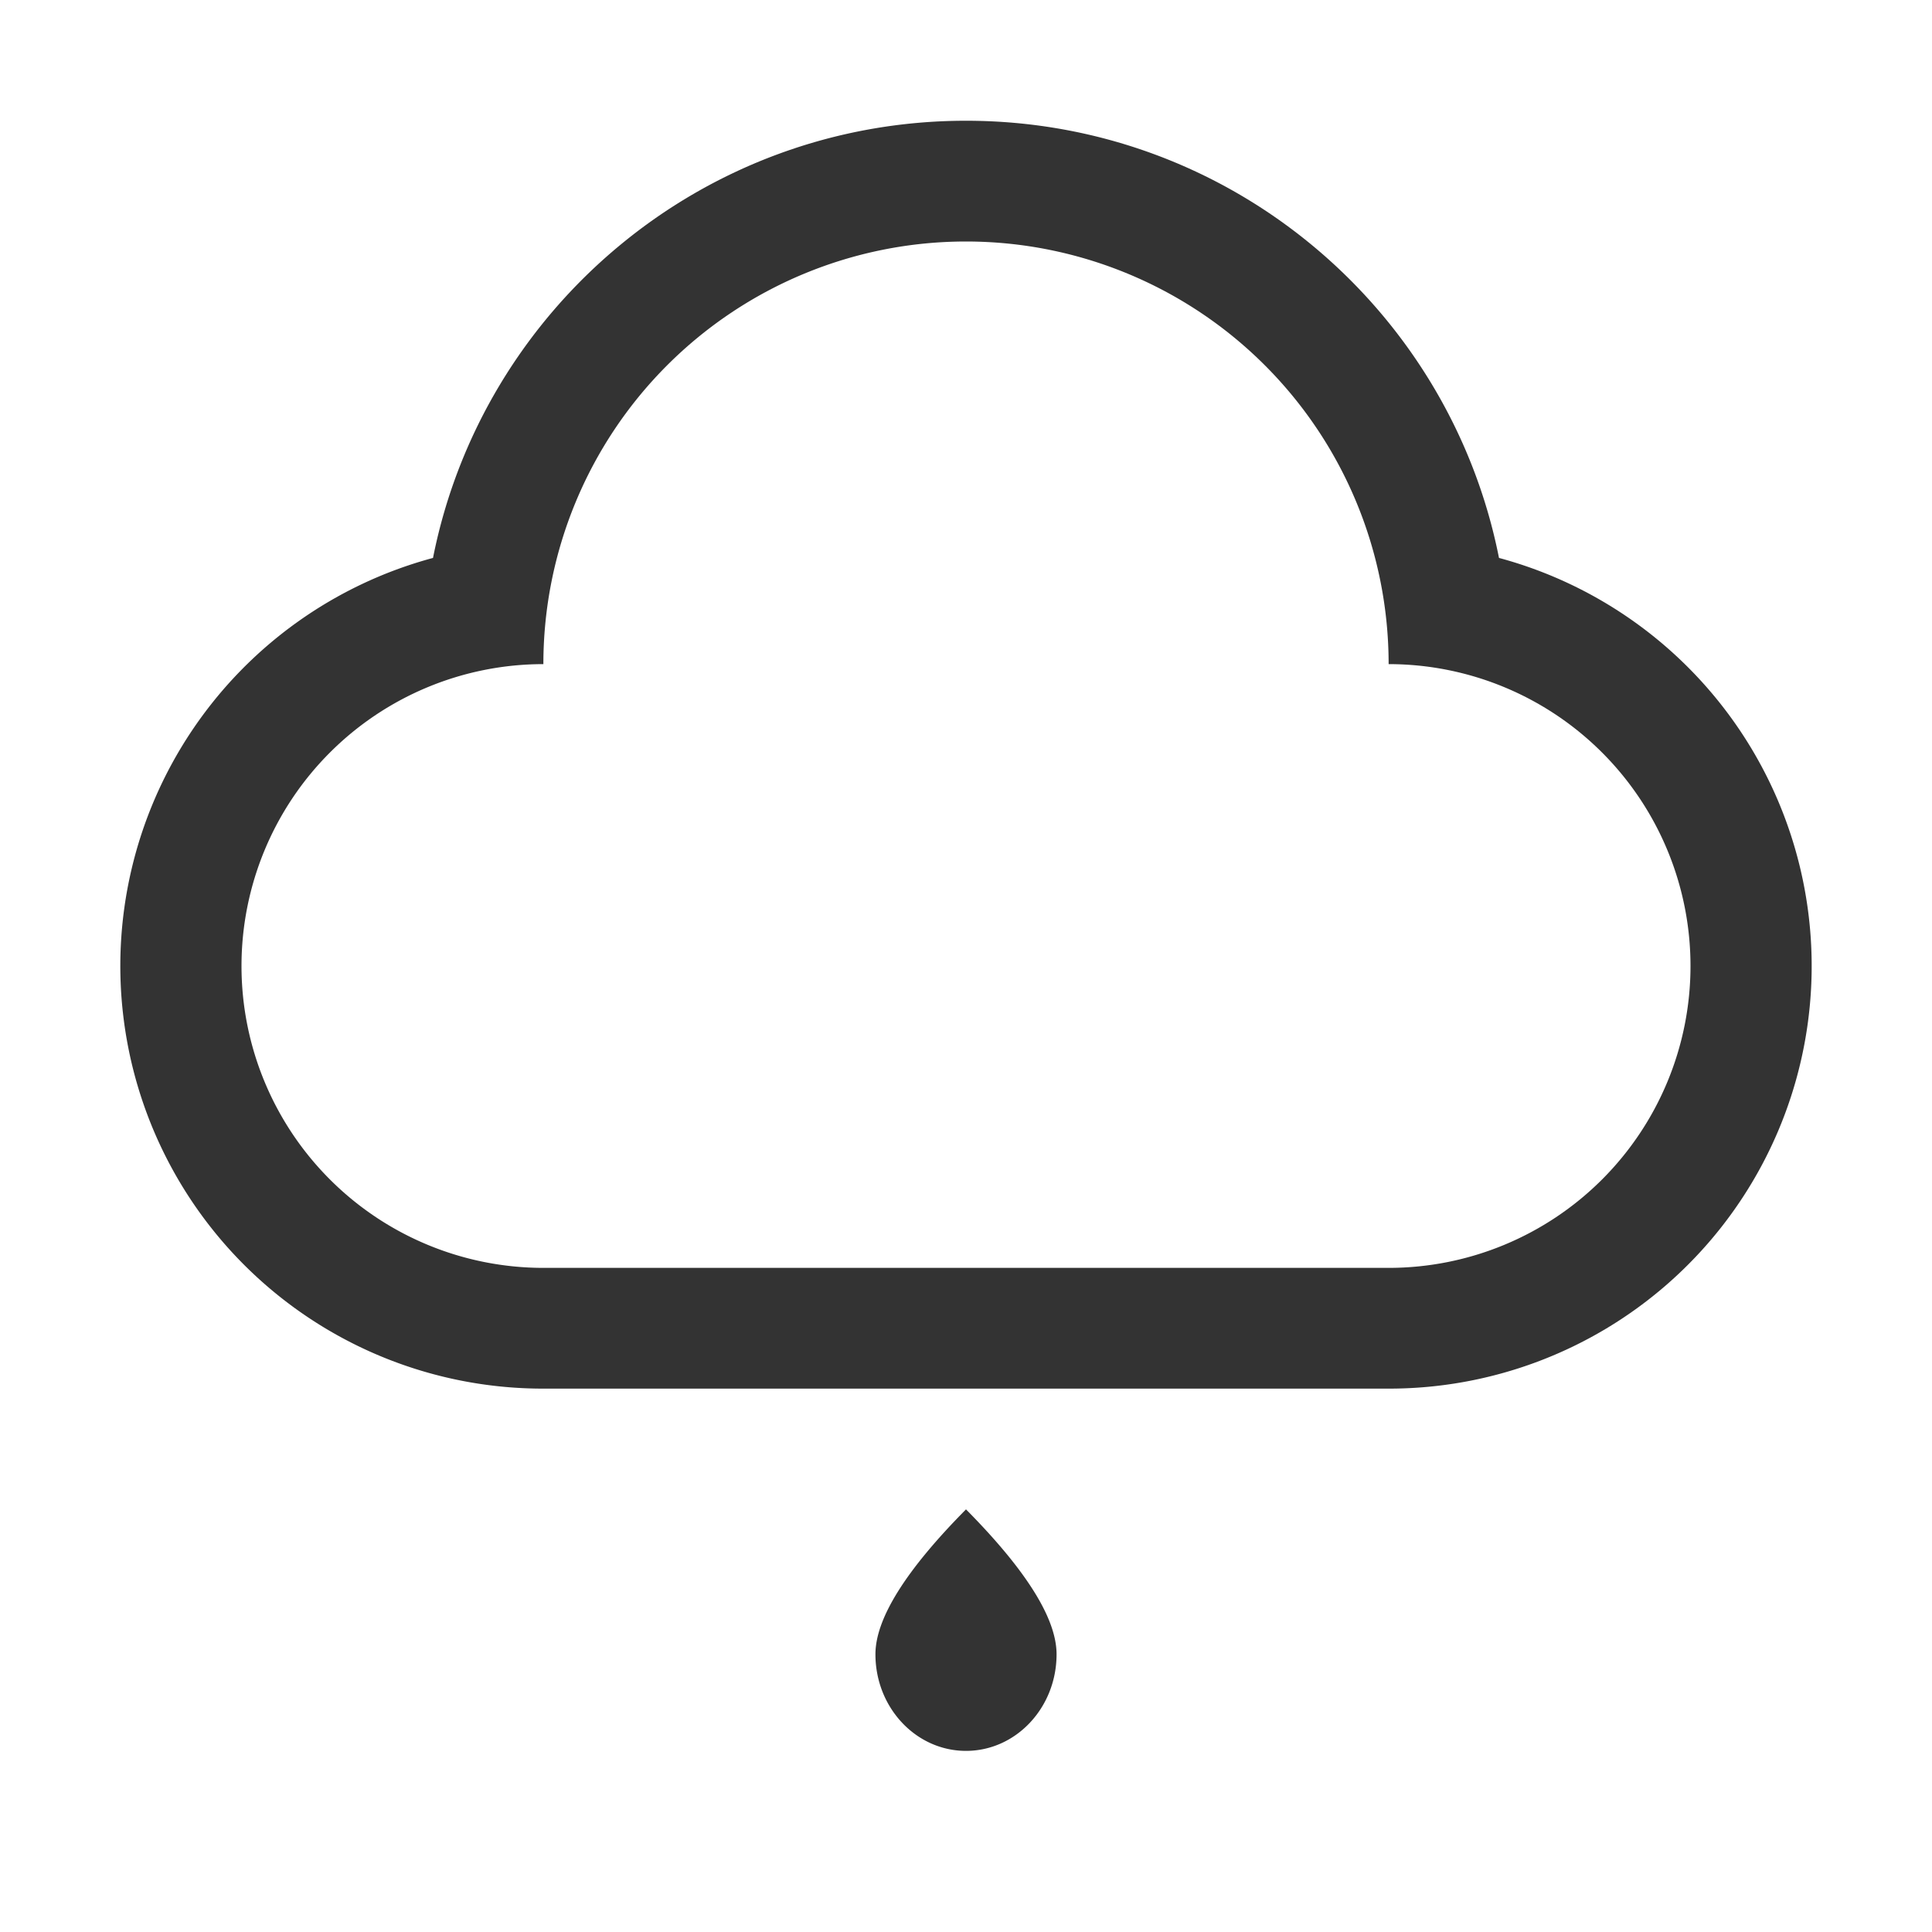<?xml version="1.0" standalone="no"?><!DOCTYPE svg PUBLIC "-//W3C//DTD SVG 1.1//EN" "http://www.w3.org/Graphics/SVG/1.1/DTD/svg11.dtd"><svg t="1537780188259" class="icon" style="" viewBox="0 0 1024 1024" version="1.1" xmlns="http://www.w3.org/2000/svg" p-id="2268" xmlns:xlink="http://www.w3.org/1999/xlink" width="200" height="200"><defs><style type="text/css"></style></defs><path d="M288 672h448a160 160 0 0 0 0-320 224 224 0 0 0-448 0 160 160 0 0 0 0 320z m0 64a224 224 0 0 1-58.496-440.288C255.68 163.616 372.224 64 512 64c139.808 0 256.32 99.616 282.496 231.712A224 224 0 0 1 736 736H288z m224 192c-26.496 0-48-22.912-48-51.2 0-18.88 16-44.48 48-76.8 32 32.32 48 57.92 48 76.8 0 28.288-21.504 51.2-48 51.2z" fill="#333333" p-id="2269"></path></svg>